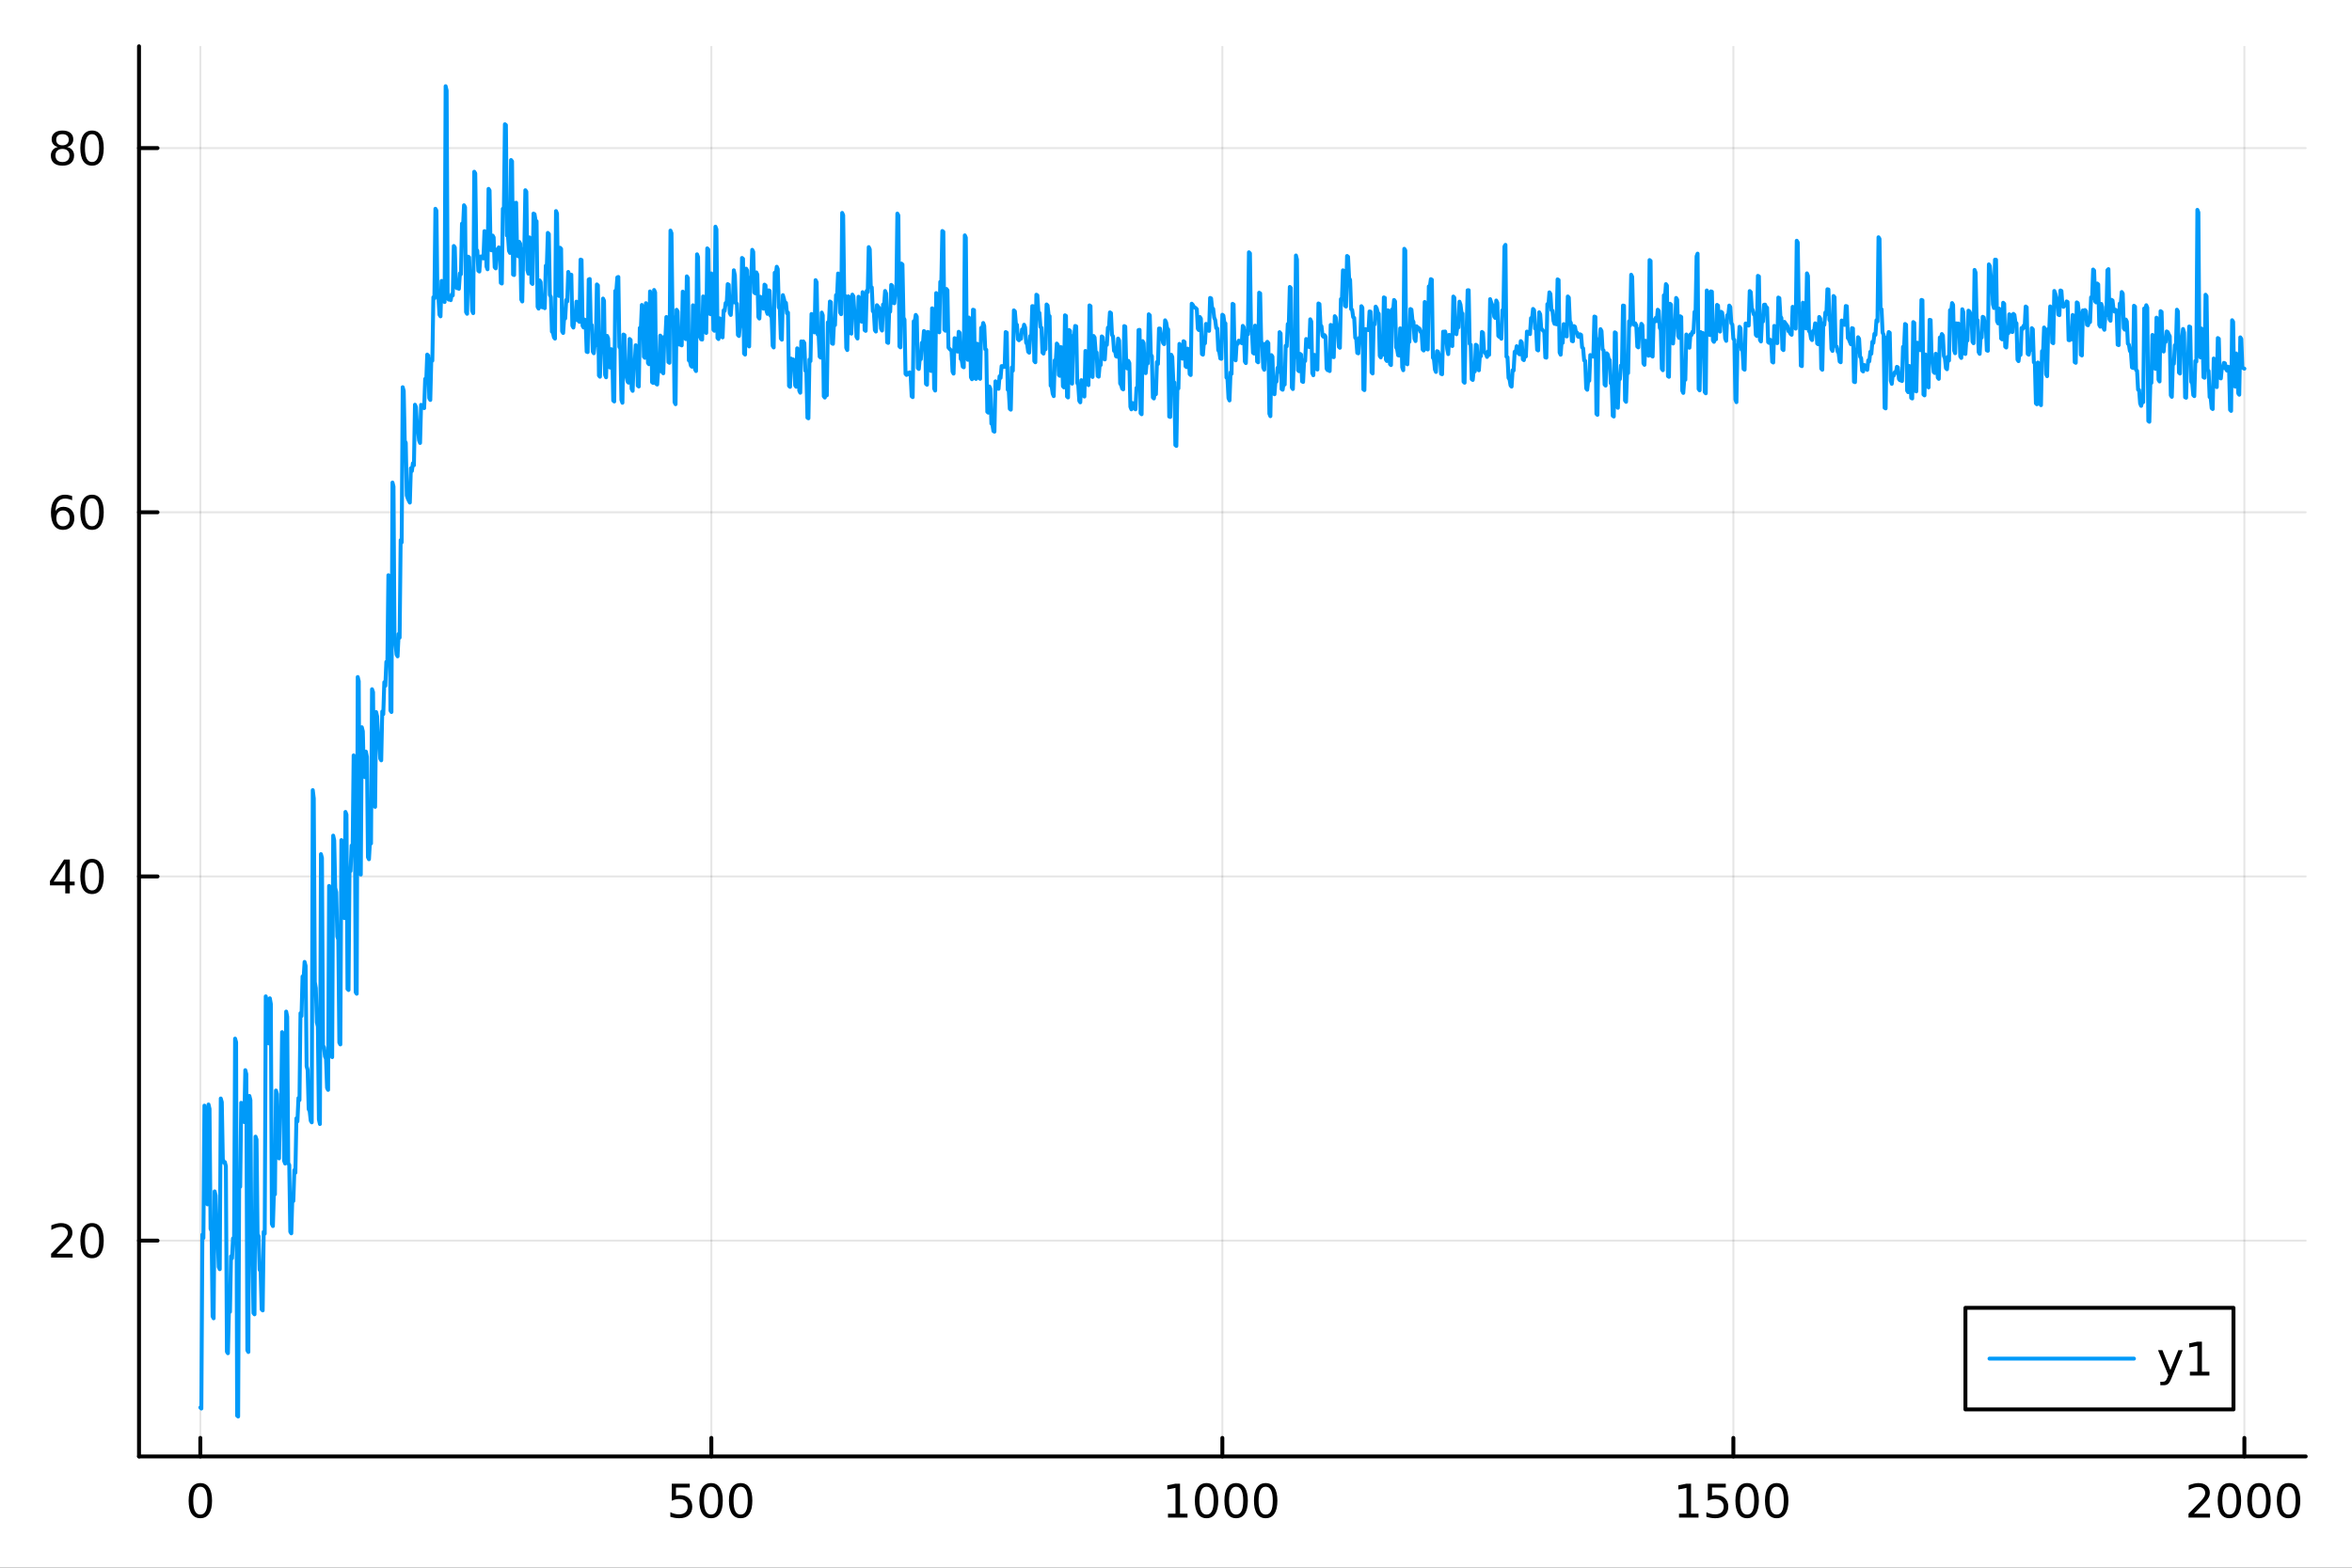 <?xml version="1.0" encoding="utf-8"?>
<svg xmlns="http://www.w3.org/2000/svg" xmlns:xlink="http://www.w3.org/1999/xlink" width="600" height="400" viewBox="0 0 2400 1600">
<rect x="0" y="0" width="2400" height="1600" fill="#333333" stroke="none"/>
<defs>
  <clipPath id="clip110">
    <rect x="0" y="0" width="2400" height="1600"/>
  </clipPath>
</defs>
<path clip-path="url(#clip110)" d="M0 1600 L2400 1600 L2400 0 L0 0  Z" fill="#ffffff" fill-rule="evenodd" fill-opacity="1"/>
<defs>
  <clipPath id="clip111">
    <rect x="480" y="0" width="1681" height="1600"/>
  </clipPath>
</defs>
<path clip-path="url(#clip110)" d="M141.853 1486.45 L2352.76 1486.45 L2352.76 47.244 L141.853 47.244  Z" fill="#ffffff" fill-rule="evenodd" fill-opacity="1"/>
<defs>
  <clipPath id="clip112">
    <rect x="141" y="47" width="2212" height="1440"/>
  </clipPath>
</defs>
<polyline clip-path="url(#clip112)" style="stroke:#000000; stroke-linecap:round; stroke-linejoin:round; stroke-width:2; stroke-opacity:0.1; fill:none" points="204.426,1486.45 204.426,47.244 "/>
<polyline clip-path="url(#clip112)" style="stroke:#000000; stroke-linecap:round; stroke-linejoin:round; stroke-width:2; stroke-opacity:0.1; fill:none" points="725.865,1486.45 725.865,47.244 "/>
<polyline clip-path="url(#clip112)" style="stroke:#000000; stroke-linecap:round; stroke-linejoin:round; stroke-width:2; stroke-opacity:0.1; fill:none" points="1247.3,1486.45 1247.3,47.244 "/>
<polyline clip-path="url(#clip112)" style="stroke:#000000; stroke-linecap:round; stroke-linejoin:round; stroke-width:2; stroke-opacity:0.1; fill:none" points="1768.74,1486.45 1768.74,47.244 "/>
<polyline clip-path="url(#clip112)" style="stroke:#000000; stroke-linecap:round; stroke-linejoin:round; stroke-width:2; stroke-opacity:0.1; fill:none" points="2290.18,1486.45 2290.18,47.244 "/>
<polyline clip-path="url(#clip110)" style="stroke:#000000; stroke-linecap:round; stroke-linejoin:round; stroke-width:4; stroke-opacity:1; fill:none" points="141.853,1486.45 2352.76,1486.45 "/>
<polyline clip-path="url(#clip110)" style="stroke:#000000; stroke-linecap:round; stroke-linejoin:round; stroke-width:4; stroke-opacity:1; fill:none" points="204.426,1486.45 204.426,1467.55 "/>
<polyline clip-path="url(#clip110)" style="stroke:#000000; stroke-linecap:round; stroke-linejoin:round; stroke-width:4; stroke-opacity:1; fill:none" points="725.865,1486.45 725.865,1467.55 "/>
<polyline clip-path="url(#clip110)" style="stroke:#000000; stroke-linecap:round; stroke-linejoin:round; stroke-width:4; stroke-opacity:1; fill:none" points="1247.3,1486.45 1247.3,1467.55 "/>
<polyline clip-path="url(#clip110)" style="stroke:#000000; stroke-linecap:round; stroke-linejoin:round; stroke-width:4; stroke-opacity:1; fill:none" points="1768.74,1486.45 1768.74,1467.55 "/>
<polyline clip-path="url(#clip110)" style="stroke:#000000; stroke-linecap:round; stroke-linejoin:round; stroke-width:4; stroke-opacity:1; fill:none" points="2290.18,1486.45 2290.18,1467.55 "/>
<path clip-path="url(#clip110)" d="M204.426 1517.37 Q200.815 1517.37 198.986 1520.93 Q197.18 1524.47 197.18 1531.6 Q197.18 1538.71 198.986 1542.27 Q200.815 1545.82 204.426 1545.82 Q208.06 1545.82 209.865 1542.27 Q211.694 1538.71 211.694 1531.6 Q211.694 1524.47 209.865 1520.93 Q208.06 1517.37 204.426 1517.37 M204.426 1513.66 Q210.236 1513.66 213.291 1518.27 Q216.37 1522.85 216.37 1531.6 Q216.37 1540.33 213.291 1544.94 Q210.236 1549.52 204.426 1549.52 Q198.616 1549.52 195.537 1544.94 Q192.481 1540.33 192.481 1531.6 Q192.481 1522.85 195.537 1518.27 Q198.616 1513.66 204.426 1513.66 Z" fill="#000000" fill-rule="nonzero" fill-opacity="1" /><path clip-path="url(#clip110)" d="M685.483 1514.29 L703.84 1514.29 L703.84 1518.22 L689.766 1518.22 L689.766 1526.7 Q690.784 1526.35 691.803 1526.19 Q692.821 1526 693.84 1526 Q699.627 1526 703.006 1529.17 Q706.386 1532.34 706.386 1537.76 Q706.386 1543.34 702.914 1546.44 Q699.442 1549.52 693.122 1549.52 Q690.946 1549.52 688.678 1549.15 Q686.432 1548.78 684.025 1548.04 L684.025 1543.34 Q686.108 1544.47 688.331 1545.03 Q690.553 1545.58 693.03 1545.58 Q697.034 1545.58 699.372 1543.48 Q701.71 1541.37 701.71 1537.76 Q701.71 1534.15 699.372 1532.04 Q697.034 1529.94 693.03 1529.94 Q691.155 1529.94 689.28 1530.35 Q687.428 1530.77 685.483 1531.65 L685.483 1514.29 Z" fill="#000000" fill-rule="nonzero" fill-opacity="1" /><path clip-path="url(#clip110)" d="M725.599 1517.37 Q721.988 1517.37 720.159 1520.93 Q718.354 1524.47 718.354 1531.6 Q718.354 1538.71 720.159 1542.27 Q721.988 1545.82 725.599 1545.82 Q729.233 1545.82 731.039 1542.27 Q732.867 1538.71 732.867 1531.6 Q732.867 1524.47 731.039 1520.93 Q729.233 1517.37 725.599 1517.37 M725.599 1513.66 Q731.409 1513.66 734.465 1518.27 Q737.543 1522.85 737.543 1531.6 Q737.543 1540.33 734.465 1544.94 Q731.409 1549.52 725.599 1549.52 Q719.789 1549.52 716.71 1544.94 Q713.654 1540.33 713.654 1531.6 Q713.654 1522.85 716.71 1518.27 Q719.789 1513.66 725.599 1513.66 Z" fill="#000000" fill-rule="nonzero" fill-opacity="1" /><path clip-path="url(#clip110)" d="M755.761 1517.37 Q752.15 1517.37 750.321 1520.93 Q748.515 1524.47 748.515 1531.6 Q748.515 1538.71 750.321 1542.27 Q752.15 1545.82 755.761 1545.82 Q759.395 1545.82 761.201 1542.27 Q763.029 1538.71 763.029 1531.6 Q763.029 1524.47 761.201 1520.93 Q759.395 1517.37 755.761 1517.37 M755.761 1513.66 Q761.571 1513.66 764.626 1518.27 Q767.705 1522.85 767.705 1531.6 Q767.705 1540.33 764.626 1544.94 Q761.571 1549.52 755.761 1549.52 Q749.951 1549.52 746.872 1544.94 Q743.816 1540.33 743.816 1531.6 Q743.816 1522.85 746.872 1518.27 Q749.951 1513.66 755.761 1513.66 Z" fill="#000000" fill-rule="nonzero" fill-opacity="1" /><path clip-path="url(#clip110)" d="M1191.83 1544.91 L1199.47 1544.91 L1199.47 1518.55 L1191.16 1520.21 L1191.16 1515.95 L1199.42 1514.29 L1204.1 1514.29 L1204.1 1544.91 L1211.74 1544.91 L1211.74 1548.85 L1191.83 1548.85 L1191.83 1544.91 Z" fill="#000000" fill-rule="nonzero" fill-opacity="1" /><path clip-path="url(#clip110)" d="M1231.18 1517.37 Q1227.57 1517.37 1225.74 1520.93 Q1223.94 1524.47 1223.94 1531.6 Q1223.94 1538.71 1225.74 1542.27 Q1227.57 1545.82 1231.18 1545.82 Q1234.82 1545.82 1236.62 1542.27 Q1238.45 1538.71 1238.45 1531.6 Q1238.45 1524.47 1236.62 1520.93 Q1234.82 1517.37 1231.18 1517.37 M1231.18 1513.66 Q1236.99 1513.66 1240.05 1518.27 Q1243.13 1522.85 1243.13 1531.6 Q1243.13 1540.33 1240.05 1544.94 Q1236.99 1549.52 1231.18 1549.52 Q1225.37 1549.52 1222.29 1544.94 Q1219.24 1540.33 1219.24 1531.6 Q1219.24 1522.85 1222.29 1518.27 Q1225.37 1513.66 1231.18 1513.66 Z" fill="#000000" fill-rule="nonzero" fill-opacity="1" /><path clip-path="url(#clip110)" d="M1261.34 1517.37 Q1257.73 1517.37 1255.9 1520.93 Q1254.1 1524.47 1254.1 1531.6 Q1254.1 1538.71 1255.9 1542.27 Q1257.73 1545.82 1261.34 1545.82 Q1264.98 1545.82 1266.78 1542.27 Q1268.61 1538.71 1268.61 1531.6 Q1268.61 1524.47 1266.78 1520.93 Q1264.98 1517.37 1261.34 1517.37 M1261.34 1513.66 Q1267.15 1513.66 1270.21 1518.27 Q1273.29 1522.85 1273.29 1531.6 Q1273.29 1540.33 1270.21 1544.94 Q1267.15 1549.52 1261.34 1549.52 Q1255.53 1549.52 1252.45 1544.94 Q1249.4 1540.33 1249.4 1531.6 Q1249.4 1522.85 1252.45 1518.27 Q1255.53 1513.66 1261.34 1513.66 Z" fill="#000000" fill-rule="nonzero" fill-opacity="1" /><path clip-path="url(#clip110)" d="M1291.51 1517.37 Q1287.89 1517.37 1286.07 1520.93 Q1284.26 1524.47 1284.26 1531.6 Q1284.26 1538.71 1286.07 1542.27 Q1287.89 1545.82 1291.51 1545.82 Q1295.14 1545.82 1296.95 1542.27 Q1298.77 1538.71 1298.77 1531.6 Q1298.77 1524.47 1296.95 1520.93 Q1295.14 1517.37 1291.51 1517.37 M1291.51 1513.66 Q1297.32 1513.66 1300.37 1518.27 Q1303.45 1522.85 1303.45 1531.6 Q1303.45 1540.33 1300.37 1544.94 Q1297.32 1549.52 1291.51 1549.52 Q1285.7 1549.52 1282.62 1544.94 Q1279.56 1540.33 1279.56 1531.6 Q1279.56 1522.85 1282.62 1518.27 Q1285.7 1513.66 1291.51 1513.66 Z" fill="#000000" fill-rule="nonzero" fill-opacity="1" /><path clip-path="url(#clip110)" d="M1713.27 1544.91 L1720.91 1544.91 L1720.91 1518.55 L1712.6 1520.21 L1712.6 1515.95 L1720.86 1514.29 L1725.54 1514.29 L1725.54 1544.91 L1733.18 1544.91 L1733.18 1548.85 L1713.27 1548.85 L1713.27 1544.91 Z" fill="#000000" fill-rule="nonzero" fill-opacity="1" /><path clip-path="url(#clip110)" d="M1742.67 1514.29 L1761.02 1514.29 L1761.02 1518.22 L1746.95 1518.22 L1746.95 1526.7 Q1747.97 1526.35 1748.99 1526.19 Q1750.01 1526 1751.02 1526 Q1756.81 1526 1760.19 1529.17 Q1763.57 1532.34 1763.57 1537.76 Q1763.57 1543.34 1760.1 1546.44 Q1756.63 1549.52 1750.31 1549.52 Q1748.13 1549.52 1745.86 1549.15 Q1743.62 1548.78 1741.21 1548.04 L1741.21 1543.34 Q1743.29 1544.47 1745.51 1545.03 Q1747.74 1545.58 1750.21 1545.58 Q1754.22 1545.58 1756.56 1543.48 Q1758.89 1541.37 1758.89 1537.76 Q1758.89 1534.15 1756.56 1532.04 Q1754.22 1529.94 1750.21 1529.94 Q1748.34 1529.94 1746.46 1530.35 Q1744.61 1530.77 1742.67 1531.65 L1742.67 1514.29 Z" fill="#000000" fill-rule="nonzero" fill-opacity="1" /><path clip-path="url(#clip110)" d="M1782.78 1517.37 Q1779.17 1517.37 1777.34 1520.93 Q1775.54 1524.47 1775.54 1531.6 Q1775.54 1538.71 1777.34 1542.27 Q1779.17 1545.82 1782.78 1545.82 Q1786.42 1545.82 1788.22 1542.27 Q1790.05 1538.71 1790.05 1531.6 Q1790.05 1524.47 1788.22 1520.93 Q1786.42 1517.37 1782.78 1517.37 M1782.78 1513.66 Q1788.59 1513.66 1791.65 1518.27 Q1794.73 1522.85 1794.73 1531.6 Q1794.73 1540.33 1791.65 1544.94 Q1788.59 1549.52 1782.78 1549.52 Q1776.97 1549.52 1773.89 1544.94 Q1770.84 1540.33 1770.84 1531.6 Q1770.84 1522.85 1773.89 1518.27 Q1776.97 1513.66 1782.78 1513.66 Z" fill="#000000" fill-rule="nonzero" fill-opacity="1" /><path clip-path="url(#clip110)" d="M1812.94 1517.37 Q1809.33 1517.37 1807.51 1520.93 Q1805.7 1524.47 1805.7 1531.6 Q1805.7 1538.71 1807.51 1542.27 Q1809.33 1545.82 1812.94 1545.82 Q1816.58 1545.82 1818.38 1542.27 Q1820.21 1538.71 1820.21 1531.6 Q1820.21 1524.47 1818.38 1520.93 Q1816.58 1517.37 1812.94 1517.37 M1812.94 1513.66 Q1818.76 1513.66 1821.81 1518.27 Q1824.89 1522.85 1824.89 1531.6 Q1824.89 1540.33 1821.81 1544.94 Q1818.76 1549.52 1812.94 1549.52 Q1807.13 1549.52 1804.06 1544.94 Q1801 1540.33 1801 1531.6 Q1801 1522.85 1804.06 1518.27 Q1807.13 1513.66 1812.94 1513.66 Z" fill="#000000" fill-rule="nonzero" fill-opacity="1" /><path clip-path="url(#clip110)" d="M2238.79 1544.91 L2255.11 1544.91 L2255.11 1548.85 L2233.17 1548.85 L2233.17 1544.91 Q2235.83 1542.16 2240.41 1537.53 Q2245.02 1532.88 2246.2 1531.53 Q2248.45 1529.01 2249.33 1527.27 Q2250.23 1525.51 2250.23 1523.82 Q2250.23 1521.07 2248.29 1519.33 Q2246.36 1517.6 2243.26 1517.6 Q2241.06 1517.6 2238.61 1518.36 Q2236.18 1519.13 2233.4 1520.68 L2233.4 1515.95 Q2236.23 1514.82 2238.68 1514.24 Q2241.13 1513.66 2243.17 1513.66 Q2248.54 1513.66 2251.73 1516.35 Q2254.93 1519.03 2254.93 1523.52 Q2254.93 1525.65 2254.12 1527.57 Q2253.33 1529.47 2251.23 1532.07 Q2250.65 1532.74 2247.54 1535.95 Q2244.44 1539.15 2238.79 1544.91 Z" fill="#000000" fill-rule="nonzero" fill-opacity="1" /><path clip-path="url(#clip110)" d="M2274.93 1517.37 Q2271.32 1517.37 2269.49 1520.93 Q2267.68 1524.47 2267.68 1531.6 Q2267.68 1538.71 2269.49 1542.27 Q2271.32 1545.82 2274.93 1545.82 Q2278.56 1545.82 2280.37 1542.27 Q2282.2 1538.71 2282.2 1531.6 Q2282.2 1524.47 2280.37 1520.93 Q2278.56 1517.37 2274.93 1517.37 M2274.93 1513.66 Q2280.74 1513.66 2283.79 1518.27 Q2286.87 1522.85 2286.87 1531.6 Q2286.87 1540.33 2283.79 1544.94 Q2280.74 1549.52 2274.93 1549.52 Q2269.12 1549.52 2266.04 1544.94 Q2262.98 1540.33 2262.98 1531.6 Q2262.98 1522.85 2266.04 1518.27 Q2269.12 1513.66 2274.93 1513.66 Z" fill="#000000" fill-rule="nonzero" fill-opacity="1" /><path clip-path="url(#clip110)" d="M2305.09 1517.37 Q2301.48 1517.37 2299.65 1520.93 Q2297.85 1524.47 2297.85 1531.6 Q2297.85 1538.71 2299.65 1542.27 Q2301.48 1545.82 2305.09 1545.82 Q2308.72 1545.82 2310.53 1542.27 Q2312.36 1538.71 2312.36 1531.6 Q2312.36 1524.47 2310.53 1520.93 Q2308.72 1517.37 2305.09 1517.37 M2305.09 1513.66 Q2310.9 1513.66 2313.96 1518.27 Q2317.03 1522.85 2317.03 1531.6 Q2317.03 1540.33 2313.96 1544.94 Q2310.9 1549.52 2305.09 1549.52 Q2299.28 1549.52 2296.2 1544.94 Q2293.15 1540.33 2293.15 1531.6 Q2293.15 1522.85 2296.2 1518.27 Q2299.28 1513.66 2305.09 1513.66 Z" fill="#000000" fill-rule="nonzero" fill-opacity="1" /><path clip-path="url(#clip110)" d="M2335.25 1517.37 Q2331.64 1517.37 2329.81 1520.93 Q2328.01 1524.47 2328.01 1531.6 Q2328.01 1538.71 2329.81 1542.27 Q2331.64 1545.82 2335.25 1545.82 Q2338.89 1545.82 2340.69 1542.27 Q2342.52 1538.71 2342.52 1531.6 Q2342.52 1524.47 2340.69 1520.93 Q2338.89 1517.37 2335.25 1517.37 M2335.25 1513.66 Q2341.06 1513.66 2344.12 1518.27 Q2347.2 1522.85 2347.2 1531.6 Q2347.2 1540.33 2344.12 1544.94 Q2341.06 1549.52 2335.25 1549.52 Q2329.44 1549.52 2326.36 1544.94 Q2323.31 1540.33 2323.31 1531.6 Q2323.31 1522.85 2326.36 1518.27 Q2329.44 1513.66 2335.25 1513.66 Z" fill="#000000" fill-rule="nonzero" fill-opacity="1" /><polyline clip-path="url(#clip112)" style="stroke:#000000; stroke-linecap:round; stroke-linejoin:round; stroke-width:2; stroke-opacity:0.1; fill:none" points="141.853,1266.19 2352.76,1266.19 "/>
<polyline clip-path="url(#clip112)" style="stroke:#000000; stroke-linecap:round; stroke-linejoin:round; stroke-width:2; stroke-opacity:0.1; fill:none" points="141.853,894.503 2352.76,894.503 "/>
<polyline clip-path="url(#clip112)" style="stroke:#000000; stroke-linecap:round; stroke-linejoin:round; stroke-width:2; stroke-opacity:0.1; fill:none" points="141.853,522.813 2352.76,522.813 "/>
<polyline clip-path="url(#clip112)" style="stroke:#000000; stroke-linecap:round; stroke-linejoin:round; stroke-width:2; stroke-opacity:0.1; fill:none" points="141.853,151.123 2352.76,151.123 "/>
<polyline clip-path="url(#clip110)" style="stroke:#000000; stroke-linecap:round; stroke-linejoin:round; stroke-width:4; stroke-opacity:1; fill:none" points="141.853,1486.45 141.853,47.244 "/>
<polyline clip-path="url(#clip110)" style="stroke:#000000; stroke-linecap:round; stroke-linejoin:round; stroke-width:4; stroke-opacity:1; fill:none" points="141.853,1266.19 160.751,1266.19 "/>
<polyline clip-path="url(#clip110)" style="stroke:#000000; stroke-linecap:round; stroke-linejoin:round; stroke-width:4; stroke-opacity:1; fill:none" points="141.853,894.503 160.751,894.503 "/>
<polyline clip-path="url(#clip110)" style="stroke:#000000; stroke-linecap:round; stroke-linejoin:round; stroke-width:4; stroke-opacity:1; fill:none" points="141.853,522.813 160.751,522.813 "/>
<polyline clip-path="url(#clip110)" style="stroke:#000000; stroke-linecap:round; stroke-linejoin:round; stroke-width:4; stroke-opacity:1; fill:none" points="141.853,151.123 160.751,151.123 "/>
<path clip-path="url(#clip110)" d="M57.775 1279.54 L74.094 1279.54 L74.094 1283.47 L52.15 1283.47 L52.15 1279.54 Q54.812 1276.78 59.395 1272.15 Q64.001 1267.5 65.182 1266.16 Q67.427 1263.64 68.307 1261.9 Q69.21 1260.14 69.21 1258.45 Q69.21 1255.7 67.265 1253.96 Q65.344 1252.22 62.242 1252.22 Q60.043 1252.22 57.589 1252.99 Q55.159 1253.75 52.381 1255.3 L52.381 1250.58 Q55.205 1249.45 57.659 1248.87 Q60.112 1248.29 62.15 1248.29 Q67.52 1248.29 70.714 1250.97 Q73.909 1253.66 73.909 1258.15 Q73.909 1260.28 73.099 1262.2 Q72.311 1264.1 70.205 1266.69 Q69.626 1267.36 66.525 1270.58 Q63.423 1273.77 57.775 1279.54 Z" fill="#000000" fill-rule="nonzero" fill-opacity="1" /><path clip-path="url(#clip110)" d="M93.909 1251.99 Q90.297 1251.99 88.469 1255.56 Q86.663 1259.1 86.663 1266.23 Q86.663 1273.33 88.469 1276.9 Q90.297 1280.44 93.909 1280.44 Q97.543 1280.44 99.348 1276.9 Q101.177 1273.33 101.177 1266.23 Q101.177 1259.1 99.348 1255.56 Q97.543 1251.99 93.909 1251.99 M93.909 1248.29 Q99.719 1248.29 102.774 1252.89 Q105.853 1257.48 105.853 1266.23 Q105.853 1274.95 102.774 1279.56 Q99.719 1284.14 93.909 1284.14 Q88.098 1284.14 85.02 1279.56 Q81.964 1274.95 81.964 1266.23 Q81.964 1257.48 85.02 1252.89 Q88.098 1248.29 93.909 1248.29 Z" fill="#000000" fill-rule="nonzero" fill-opacity="1" /><path clip-path="url(#clip110)" d="M66.594 881.297 L54.788 899.746 L66.594 899.746 L66.594 881.297 M65.367 877.223 L71.247 877.223 L71.247 899.746 L76.177 899.746 L76.177 903.635 L71.247 903.635 L71.247 911.783 L66.594 911.783 L66.594 903.635 L50.992 903.635 L50.992 899.121 L65.367 877.223 Z" fill="#000000" fill-rule="nonzero" fill-opacity="1" /><path clip-path="url(#clip110)" d="M93.909 880.302 Q90.297 880.302 88.469 883.867 Q86.663 887.408 86.663 894.538 Q86.663 901.644 88.469 905.209 Q90.297 908.751 93.909 908.751 Q97.543 908.751 99.348 905.209 Q101.177 901.644 101.177 894.538 Q101.177 887.408 99.348 883.867 Q97.543 880.302 93.909 880.302 M93.909 876.598 Q99.719 876.598 102.774 881.205 Q105.853 885.788 105.853 894.538 Q105.853 903.265 102.774 907.871 Q99.719 912.454 93.909 912.454 Q88.098 912.454 85.02 907.871 Q81.964 903.265 81.964 894.538 Q81.964 885.788 85.02 881.205 Q88.098 876.598 93.909 876.598 Z" fill="#000000" fill-rule="nonzero" fill-opacity="1" /><path clip-path="url(#clip110)" d="M64.325 520.95 Q61.177 520.95 59.325 523.103 Q57.497 525.255 57.497 529.005 Q57.497 532.732 59.325 534.908 Q61.177 537.061 64.325 537.061 Q67.474 537.061 69.302 534.908 Q71.154 532.732 71.154 529.005 Q71.154 525.255 69.302 523.103 Q67.474 520.95 64.325 520.95 M73.608 506.297 L73.608 510.556 Q71.849 509.723 70.043 509.283 Q68.261 508.843 66.501 508.843 Q61.872 508.843 59.418 511.968 Q56.987 515.093 56.64 521.413 Q58.006 519.399 60.066 518.334 Q62.126 517.246 64.603 517.246 Q69.811 517.246 72.821 520.417 Q75.853 523.566 75.853 529.005 Q75.853 534.329 72.705 537.547 Q69.557 540.765 64.325 540.765 Q58.33 540.765 55.159 536.181 Q51.987 531.575 51.987 522.848 Q51.987 514.654 55.876 509.792 Q59.765 504.908 66.316 504.908 Q68.075 504.908 69.858 505.255 Q71.663 505.603 73.608 506.297 Z" fill="#000000" fill-rule="nonzero" fill-opacity="1" /><path clip-path="url(#clip110)" d="M93.909 508.612 Q90.297 508.612 88.469 512.177 Q86.663 515.718 86.663 522.848 Q86.663 529.954 88.469 533.519 Q90.297 537.061 93.909 537.061 Q97.543 537.061 99.348 533.519 Q101.177 529.954 101.177 522.848 Q101.177 515.718 99.348 512.177 Q97.543 508.612 93.909 508.612 M93.909 504.908 Q99.719 504.908 102.774 509.515 Q105.853 514.098 105.853 522.848 Q105.853 531.575 102.774 536.181 Q99.719 540.765 93.909 540.765 Q88.098 540.765 85.02 536.181 Q81.964 531.575 81.964 522.848 Q81.964 514.098 85.02 509.515 Q88.098 504.908 93.909 504.908 Z" fill="#000000" fill-rule="nonzero" fill-opacity="1" /><path clip-path="url(#clip110)" d="M63.747 151.991 Q60.413 151.991 58.492 153.774 Q56.594 155.556 56.594 158.681 Q56.594 161.806 58.492 163.589 Q60.413 165.371 63.747 165.371 Q67.08 165.371 69.001 163.589 Q70.923 161.783 70.923 158.681 Q70.923 155.556 69.001 153.774 Q67.103 151.991 63.747 151.991 M59.071 150.001 Q56.062 149.26 54.372 147.2 Q52.705 145.14 52.705 142.177 Q52.705 138.033 55.645 135.626 Q58.608 133.218 63.747 133.218 Q68.909 133.218 71.849 135.626 Q74.788 138.033 74.788 142.177 Q74.788 145.14 73.099 147.2 Q71.432 149.26 68.446 150.001 Q71.825 150.788 73.7 153.079 Q75.599 155.371 75.599 158.681 Q75.599 163.704 72.52 166.389 Q69.464 169.075 63.747 169.075 Q58.029 169.075 54.95 166.389 Q51.895 163.704 51.895 158.681 Q51.895 155.371 53.793 153.079 Q55.691 150.788 59.071 150.001 M57.358 142.616 Q57.358 145.302 59.025 146.806 Q60.714 148.311 63.747 148.311 Q66.756 148.311 68.446 146.806 Q70.159 145.302 70.159 142.616 Q70.159 139.931 68.446 138.427 Q66.756 136.922 63.747 136.922 Q60.714 136.922 59.025 138.427 Q57.358 139.931 57.358 142.616 Z" fill="#000000" fill-rule="nonzero" fill-opacity="1" /><path clip-path="url(#clip110)" d="M93.909 136.922 Q90.297 136.922 88.469 140.487 Q86.663 144.028 86.663 151.158 Q86.663 158.265 88.469 161.829 Q90.297 165.371 93.909 165.371 Q97.543 165.371 99.348 161.829 Q101.177 158.265 101.177 151.158 Q101.177 144.028 99.348 140.487 Q97.543 136.922 93.909 136.922 M93.909 133.218 Q99.719 133.218 102.774 137.825 Q105.853 142.408 105.853 151.158 Q105.853 159.885 102.774 164.491 Q99.719 169.075 93.909 169.075 Q88.098 169.075 85.02 164.491 Q81.964 159.885 81.964 151.158 Q81.964 142.408 85.02 137.825 Q88.098 133.218 93.909 133.218 Z" fill="#000000" fill-rule="nonzero" fill-opacity="1" /><polyline clip-path="url(#clip112)" style="stroke:#009af9; stroke-linecap:round; stroke-linejoin:round; stroke-width:4; stroke-opacity:1; fill:none" points="204.426,1436.49 205.469,1437.56 206.511,1260.06 207.554,1263.51 208.597,1128.43 209.64,1134.14 210.683,1223.56 211.726,1229.18 212.769,1127.26 213.812,1131.81 214.854,1254.1 215.897,1256.46 216.94,1343.52 217.983,1345.46 219.026,1215.93 220.069,1220.14 221.112,1260.2 222.155,1262.36 223.197,1293.12 224.24,1295.36 225.283,1121.13 226.326,1124.85 227.369,1182.85 228.412,1186.5 229.455,1186.03 230.498,1190.26 231.541,1379.64 232.583,1381.14 233.626,1336.85 234.669,1338.86 235.712,1282.16 236.755,1284.15 237.798,1263.88 238.841,1266.65 239.884,1060.04 240.926,1063.76 241.969,1444.85 243.012,1445.72 244.055,1208.85 245.098,1211.22 246.141,1125.49 247.184,1128.52 248.227,1141.59 249.269,1145.21 250.312,1092.24 251.355,1096.37 252.398,1378.09 253.441,1379.87 254.484,1118.49 255.527,1122.77 256.57,1278.52 257.612,1280.19 258.655,1340.12 259.698,1341.42 260.741,1160.06 261.784,1163.03 262.827,1259.45 263.87,1261.81 264.913,1295.88 265.956,1297.44 266.998,1336.35 268.041,1337.44 269.084,1257.18 270.127,1259.13 271.17,1016.89 272.213,1022.07 273.256,1061.61 274.299,1064.92 275.341,1018.85 276.384,1024.66 277.427,1249.25 278.47,1251.31 279.513,1216.9 280.556,1218.95 281.599,1112.99 282.642,1116.61 283.684,1177.74 284.727,1182.28 285.77,1130.53 286.813,1133.04 287.856,1053.39 288.899,1056.61 289.942,1184.8 290.985,1187.56 292.027,1032.44 293.07,1037.65 294.113,1187.1 295.156,1188.96 296.199,1257.16 297.242,1258.75 298.285,1223.25 299.328,1225.78 300.371,1194.17 301.413,1196.88 302.456,1141.38 303.499,1144.48 304.542,1120.66 305.585,1122.8 306.628,1034.05 307.671,1036.99 308.714,996.581 309.756,999.674 310.799,981.754 311.842,985.765 312.885,1088.16 313.928,1092.03 314.971,1132.02 316.014,1134.1 317.057,1143.73 318.099,1145.48 319.142,806.42 320.185,814.936 321.228,1002.29 322.271,1008.45 323.314,1043.4 324.357,1047.8 325.4,1142.57 326.442,1147.19 327.485,871.719 328.528,875.578 329.571,1067 330.614,1068.96 331.657,1078.27 332.7,1080.53 333.743,1110.26 334.786,1112.34 335.828,904.205 336.871,909.041 337.914,1076.47 338.957,1078.94 340,852.85 341.043,857.692 342.086,906.141 343.129,910.656 344.171,955.842 345.214,958.799 346.257,1064.08 347.3,1065.95 348.343,857.413 349.386,860.216 350.429,934.704 351.472,937.034 352.514,828.662 353.557,831.48 354.6,1009.37 355.643,1010.41 356.686,887.166 357.729,888.987 358.772,862.996 359.815,867.391 360.857,770.966 361.9,776.887 362.943,1012.71 363.986,1014.21 365.029,690.976 366.072,695.327 367.115,889.557 368.158,892.591 369.201,742.235 370.243,746.373 371.286,790.911 372.329,793.149 373.372,767.129 374.415,772.401 375.458,874.907 376.501,876.93 377.544,858.352 378.586,860.858 379.629,703.449 380.672,706.502 381.715,821.004 382.758,823.523 383.801,726.744 384.844,731.268 385.887,753.397 386.929,755.576 387.972,774.174 389.015,776 390.058,726.156 391.101,728.894 392.144,696.274 393.187,699.956 394.23,675.498 395.272,677.667 396.315,587.081 397.358,594.359 398.401,725.148 399.444,726.678 400.487,492.493 401.53,496.629 402.573,655.45 403.616,656.879 404.658,668.029 405.701,669.877 406.744,646.992 407.787,650.774 408.83,551.252 409.873,553.583 410.916,395.187 411.959,398.919 413.001,450.014 414.044,451.895 415.087,505.652 416.13,508.713 417.173,510.982 418.216,512.946 419.259,477.86 420.302,480.736 421.344,472.791 422.387,474.786 423.43,413.049 424.473,415.485 425.516,434.977 426.559,437.964 427.602,449.426 428.645,452.07 429.687,413.168 430.73,415.948 431.773,414.601 432.816,416.542 433.859,386.687 434.902,389.53 435.945,361.883 436.988,362.98 438.031,406.265 439.073,408.212 440.116,366.398 441.159,368.138 442.202,303.391 443.245,304.597 444.288,213.084 445.331,214.937 446.374,303.184 447.416,304.28 448.459,321.246 449.502,322.864 450.545,286.705 451.588,287.087 452.631,307.25 453.674,308.243 454.717,87.976 455.759,92.361 456.802,304.286 457.845,305.767 458.888,304.833 459.931,306.351 460.974,300.433 462.017,301.458 463.06,251.052 464.102,252.514 465.145,292.214 466.188,294.106 467.231,293.584 468.274,294.768 469.317,278.943 470.36,279.85 471.403,228.243 472.446,232.202 473.488,209.479 474.531,211.407 475.574,318.537 476.617,320.267 477.66,261.914 478.703,262.636 479.746,291.28 480.789,291.962 481.831,317.294 482.874,319.616 483.917,175.281 484.96,176.924 486.003,254.388 487.046,255.789 488.089,276.314 489.132,277.131 490.174,261.816 491.217,262.649 492.26,261.275 493.303,263.775 494.346,235.887 495.389,239.071 496.432,272.036 497.475,274.83 498.517,192.759 499.56,194.336 500.603,254.997 501.646,255.521 502.689,240.428 503.732,242.231 504.775,272.7 505.818,273.892 506.861,254.639 507.903,257.783 508.946,252.477 509.989,255.413 511.032,288.699 512.075,289.374 513.118,213.036 514.161,214.476 515.204,126.823 516.246,127.646 517.289,240.379 518.332,240.753 519.375,255.974 520.418,258.145 521.461,163.317 522.504,164.657 523.547,280.213 524.589,280.722 525.632,207.192 526.675,206.886 527.718,260.538 528.761,261.622 529.804,246.819 530.847,248.749 531.89,305.704 532.932,307.689 533.975,253.965 535.018,255.069 536.061,194.142 537.104,195.578 538.147,275.542 539.19,279.28 540.233,242.295 541.276,243.497 542.318,288.779 543.361,289.82 544.404,217.954 545.447,218.628 546.49,225.152 547.533,225.817 548.576,313.211 549.619,314.972 550.661,286.201 551.704,287.891 552.747,313.298 553.79,313.695 554.833,311.547 555.876,314.54 556.919,271.184 557.962,272.417 559.004,237.702 560.047,238.873 561.09,301.04 562.133,303.079 563.176,338.488 564.219,339.47 565.262,344.343 566.305,345.599 567.347,215.435 568.39,217.91 569.433,300.636 570.476,302.069 571.519,252.828 572.562,254.002 573.605,338.258 574.648,339.86 575.691,323.788 576.733,325.008 577.776,306.096 578.819,307.656 579.862,277.524 580.905,280.722 581.948,280.661 582.991,280.369 584.034,332.438 585.076,334.327 586.119,326.018 587.162,326.668 588.205,307.865 589.248,309.274 590.291,327.442 591.334,328.53 592.377,264.967 593.419,265.316 594.462,332.437 595.505,334.234 596.548,326.169 597.591,327.672 598.634,358.947 599.677,359.358 600.72,285.255 601.762,284.757 602.805,330.668 603.848,331.84 604.891,358.901 605.934,360.524 606.977,350.656 608.02,352.353 609.063,290.294 610.106,291.318 611.148,383.18 612.191,384.491 613.234,356.492 614.277,359.416 615.32,304.72 616.363,306.964 617.406,382.623 618.449,385.067 619.491,342.83 620.534,345.44 621.577,374.453 622.62,375.156 623.663,356.344 624.706,357.798 625.749,408.789 626.792,409.757 627.834,296.897 628.877,297.502 629.92,283.097 630.963,282.683 632.006,354.146 633.049,355.601 634.092,408.143 635.135,411.073 636.177,341.408 637.22,342.057 638.263,382.562 639.306,384.175 640.349,389.426 641.392,390.566 642.435,345.974 643.478,346.966 644.521,396.803 645.563,398.926 646.606,368.525 647.649,370.516 648.692,352.35 649.735,353.86 650.778,393.619 651.821,394.483 652.864,334.702 653.906,335.942 654.949,311.227 655.992,313.868 657.035,364.118 658.078,365.18 659.121,309.443 660.164,310.896 661.207,370.474 662.249,371.725 663.292,297.425 664.335,300.857 665.378,390.036 666.421,390.851 667.464,295.961 668.507,298.393 669.55,391.677 670.592,392.461 671.635,377.047 672.678,379.044 673.721,342.509 674.764,344.045 675.807,379.71 676.85,380.998 677.893,343.724 678.936,345.516 679.978,323.539 681.021,325.099 682.064,369.556 683.107,370.29 684.15,235.354 685.193,238.017 686.236,323.287 687.279,323.599 688.321,410.468 689.364,412.533 690.407,316.15 691.45,317.817 692.493,350.056 693.536,351.792 694.579,350.938 695.622,352.527 696.664,297.657 697.707,298.975 698.75,344.604 699.793,346.103 700.836,282.062 701.879,283.687 702.922,367.809 703.965,368.603 705.007,373.222 706.05,374.287 707.093,311.576 708.136,315.859 709.179,376.874 710.222,378.704 711.265,259.55 712.308,262.298 713.351,342.95 714.393,343.813 715.436,346.305 716.479,346.562 717.522,302.519 718.565,304.066 719.608,338.167 720.651,339.819 721.694,253.498 722.736,254.642 723.779,319.416 724.822,320.727 725.865,279.116 726.908,280.941 727.951,336.459 728.994,337.606 730.037,231.356 731.079,234.093 732.122,344.945 733.165,346.036 734.208,324.843 735.251,325.694 736.294,343.65 737.337,344.332 738.38,316.809 739.422,317.317 740.465,309.247 741.508,310.56 742.551,289.999 743.594,290.589 744.637,319.535 745.68,321.447 746.723,307.68 747.766,308.677 748.808,275.851 749.851,280.938 750.894,309.388 751.937,310.018 752.98,341.851 754.023,342.938 755.066,331.855 756.109,332.775 757.151,263.266 758.194,264.182 759.237,360.783 760.28,361.901 761.323,274.2 762.366,275.954 763.409,352.178 764.452,353.591 765.494,283.354 766.537,285.584 767.58,254.982 768.623,257.022 769.666,298.449 770.709,299.4 771.752,278.024 772.795,280.204 773.837,323.631 774.88,325.104 775.923,302.908 776.966,305.389 778.009,312.367 779.052,315.034 780.095,290.496 781.138,291.359 782.18,317.457 783.223,320.378 784.266,296.302 785.309,296.79 786.352,322.419 787.395,323.376 788.438,352.946 789.481,354.641 790.524,278.358 791.566,280.922 792.609,272.24 793.652,274.64 794.695,313.698 795.738,315.375 796.781,345.426 797.824,346.696 798.867,301.21 799.909,304.871 800.952,309.247 801.995,309.13 803.038,319.708 804.081,319.035 805.124,393.799 806.167,394.826 807.21,366.025 808.252,367.066 809.295,366.759 810.338,368.095 811.381,393.354 812.424,394.725 813.467,355.52 814.51,357.04 815.553,398.64 816.595,400.833 817.638,348.424 818.681,349.912 819.724,348.464 820.767,350.147 821.81,378.365 822.853,379.509 823.896,426.291 824.939,426.936 825.981,366.924 827.024,368.541 828.067,320.444 829.11,322.342 830.153,337.197 831.196,339.281 832.239,285.915 833.282,288.024 834.324,341.354 835.367,341.98 836.41,364.009 837.453,364.999 838.496,319.018 839.539,321.733 840.582,404.414 841.625,405.77 842.667,402.15 843.71,403.491 844.753,328.967 845.796,330.928 846.839,307.725 847.882,308.425 848.925,350.411 849.968,350.935 851.01,329.656 852.053,331.739 853.096,301.202 854.139,302.284 855.182,279.137 856.225,282.744 857.268,319.105 858.311,320.681 859.354,217.293 860.396,219.676 861.439,301.192 862.482,302.057 863.525,355.051 864.568,357.276 865.611,302.446 866.654,303.204 867.697,339.919 868.739,340.531 869.782,300.694 870.825,302.445 871.868,318.985 872.911,320.021 873.954,343.714 874.997,345.488 876.04,302.859 877.082,305.077 878.125,326.55 879.168,328.35 880.211,298.181 881.254,300.491 882.297,336.919 883.34,337.7 884.383,296.855 885.425,298.081 886.468,252.201 887.511,254.418 888.554,292.883 889.597,293.34 890.64,317.635 891.683,318.175 892.726,336.971 893.769,338.384 894.811,311.497 895.854,312.78 896.897,314.183 897.94,315.767 898.983,335.256 900.026,337.379 901.069,310.78 902.112,311.912 903.154,296.972 904.197,299.52 905.24,349.37 906.283,349.99 907.326,317.118 908.369,318.026 909.412,290.771 910.455,291.762 911.497,308.914 912.54,309.522 913.583,299.614 914.626,300.578 915.669,217.994 916.712,219.87 917.755,353.419 918.798,354.513 919.84,269.016 920.883,269.978 921.926,324.23 922.969,326.197 924.012,381.589 925.055,382.663 926.098,380.625 927.141,381.965 928.184,380.033 929.226,382.916 930.269,404.439 931.312,405.331 932.355,327.937 933.398,328.274 934.441,321.397 935.484,323.108 936.527,375.596 937.569,376.588 938.612,365.314 939.655,366.532 940.698,349.804 941.741,350.991 942.784,337.849 943.827,338.703 944.87,391.76 945.912,392.678 946.955,338.755 947.998,339.768 949.041,377.696 950.084,378.625 951.127,314.689 952.17,315.376 953.213,396.586 954.255,398.619 955.298,299.124 956.341,300.898 957.384,337.099 958.427,339.178 959.47,287.61 960.513,289.019 961.556,235.757 962.599,236.578 963.641,336.49 964.684,337.551 965.727,294.922 966.77,296.285 967.813,354.663 968.856,355.997 969.899,357.071 970.942,358.184 971.984,379.268 973.027,381.328 974.07,345.142 975.113,345.741 976.156,358.22 977.199,358.855 978.242,338.62 979.285,339.696 980.327,366.286 981.37,367.62 982.413,374.191 983.456,374.863 984.499,240.205 985.542,242.5 986.585,364.51 987.628,367.263 988.67,324.092 989.713,326.844 990.756,385.068 991.799,387.049 992.842,316.114 993.885,316.433 994.928,386.085 995.971,386.741 997.014,350.775 998.056,351.422 999.099,385.623 1000.14,386.621 1001.19,334.61 1002.23,335.871 1003.27,329.651 1004.31,332.557 1005.36,356.411 1006.4,356.961 1007.44,420.287 1008.49,421.186 1009.53,394.447 1010.57,396.693 1011.61,432.371 1012.66,433.279 1013.7,439.946 1014.74,440.565 1015.79,389.182 1016.83,390.433 1017.87,395.243 1018.91,396.872 1019.96,384.054 1021,385.657 1022.04,373.623 1023.09,374.729 1024.13,373.209 1025.17,374.464 1026.21,338.892 1027.26,339.504 1028.3,397.727 1029.34,398.493 1030.39,417.216 1031.43,418.122 1032.47,374.996 1033.51,378.349 1034.56,316.771 1035.6,317.819 1036.64,330.503 1037.69,331.502 1038.73,346.304 1039.77,347.288 1040.81,343.901 1041.86,345.732 1042.9,336.251 1043.94,337.277 1044.99,331.416 1046.03,334.147 1047.07,349.763 1048.11,351.318 1049.16,358.973 1050.2,359.965 1051.24,342.876 1052.29,343.817 1053.33,312.389 1054.37,312.629 1055.41,368.483 1056.46,369.761 1057.5,300.795 1058.54,301.469 1059.59,318.731 1060.63,319.348 1061.67,333.679 1062.71,334.499 1063.76,359.826 1064.8,360.901 1065.84,354.537 1066.89,356.457 1067.93,310.739 1068.97,311.847 1070.02,321.748 1071.06,322.697 1072.1,393.567 1073.14,394.59 1074.19,401.791 1075.23,404.311 1076.27,367.793 1077.32,368.903 1078.36,350.624 1079.4,352.106 1080.44,382.678 1081.49,383.589 1082.53,354.241 1083.57,354.755 1084.62,394.164 1085.66,395.37 1086.7,321.789 1087.74,322.456 1088.79,404.725 1089.83,405.651 1090.87,336.812 1091.92,337.801 1092.96,389.852 1094,391.556 1095.04,342.785 1096.09,343.752 1097.13,332.675 1098.17,333.088 1099.22,390.779 1100.26,392.931 1101.3,409.075 1102.34,410.615 1103.39,387.993 1104.43,389.717 1105.47,403.351 1106.52,404.725 1107.56,358.173 1108.6,361.906 1109.64,391.327 1110.69,393.066 1111.73,311.696 1112.77,312.432 1113.82,383.201 1114.86,384.749 1115.9,342.901 1116.94,344.434 1117.99,358.797 1119.03,359.837 1120.07,383.775 1121.12,384.459 1122.16,371.952 1123.2,372.524 1124.24,343.344 1125.29,344.323 1126.33,366.134 1127.37,366.829 1128.42,350.319 1129.46,351.961 1130.5,334.429 1131.54,334.945 1132.59,318.819 1133.63,319.514 1134.67,341.797 1135.72,343.256 1136.76,358.057 1137.8,358.349 1138.85,363.629 1139.89,364.102 1140.93,345.545 1141.97,347.523 1143.02,391.47 1144.06,392.962 1145.1,396.635 1146.15,397.429 1147.19,332.795 1148.23,333.328 1149.27,374.836 1150.32,376.041 1151.36,368.278 1152.4,370.554 1153.45,415.179 1154.49,417.791 1155.53,411.314 1156.57,411.79 1157.62,416.538 1158.66,417.787 1159.7,395.885 1160.75,396.428 1161.79,336.827 1162.83,336.644 1163.87,421.692 1164.92,422.814 1165.96,348.178 1167,350.136 1168.05,378.364 1169.09,380.832 1170.13,369.981 1171.17,370.879 1172.22,320.758 1173.26,321.834 1174.3,361.915 1175.35,363.422 1176.39,405.621 1177.43,406.674 1178.47,400.457 1179.52,402.318 1180.56,369.471 1181.6,371.49 1182.65,335.3 1183.69,335.359 1184.73,343.146 1185.77,344.286 1186.82,350.043 1187.86,351.23 1188.9,326.902 1189.95,329.085 1190.99,335.097 1192.03,336.183 1193.07,425.141 1194.12,425.54 1195.16,362.068 1196.2,364.356 1197.25,389.441 1198.29,390.341 1199.33,454.251 1200.37,455.13 1201.42,396.053 1202.46,396.441 1203.5,350.961 1204.55,354.023 1205.59,364.13 1206.63,366.042 1207.68,348.238 1208.72,349.032 1209.76,373.85 1210.8,374.705 1211.85,355.842 1212.89,357.965 1213.93,381.729 1214.98,382.757 1216.02,309.954 1217.06,311.04 1218.1,313.028 1219.15,313.787 1220.19,314.492 1221.23,315.622 1222.28,335.463 1223.32,336.845 1224.36,323.571 1225.4,325.199 1226.45,361.329 1227.49,361.988 1228.53,348.786 1229.58,350.339 1230.62,330.558 1231.66,331.132 1232.7,337.09 1233.75,337.7 1234.79,304.081 1235.83,304.539 1236.88,314.58 1237.92,315.167 1238.96,324.159 1240,326.542 1241.05,334.823 1242.09,335.233 1243.13,357.398 1244.18,359.159 1245.22,365.831 1246.26,366.236 1247.3,321.224 1248.35,322.04 1249.39,329.258 1250.43,330.078 1251.48,385.325 1252.52,386.536 1253.56,406.354 1254.6,408.693 1255.65,380.12 1256.69,381.566 1257.73,310.054 1258.78,310.827 1259.82,365.932 1260.86,367.749 1261.9,350.014 1262.95,351.042 1263.99,347.628 1265.03,348.677 1266.08,348.734 1267.12,350.257 1268.16,332.582 1269.2,334.101 1270.25,368.996 1271.29,370.58 1272.33,337.488 1273.38,341.207 1274.42,257.487 1275.46,258.589 1276.51,336.796 1277.55,338.507 1278.59,360.018 1279.63,360.855 1280.68,332.326 1281.72,334.113 1282.76,368.934 1283.81,369.798 1284.85,298.755 1285.89,299.428 1286.93,348.425 1287.98,351.34 1289.02,375.093 1290.06,377.392 1291.11,350.792 1292.15,352.442 1293.19,348.858 1294.23,350.185 1295.28,422.213 1296.32,424.76 1297.36,362.434 1298.41,363.961 1299.45,400.823 1300.49,402.388 1301.53,388.057 1302.58,389.406 1303.62,375.375 1304.66,379.564 1305.71,338.985 1306.75,340.334 1307.79,397.096 1308.83,397.783 1309.88,390.488 1310.92,392.456 1311.96,352.822 1313.01,353.44 1314.05,330.679 1315.09,331.696 1316.13,292.859 1317.18,293.884 1318.22,395.566 1319.26,397.07 1320.31,364.159 1321.35,364.611 1322.39,260.74 1323.43,264.939 1324.48,377.847 1325.52,378.856 1326.56,361.148 1327.61,361.891 1328.65,389.214 1329.69,389.858 1330.73,367.64 1331.78,368.444 1332.82,345.974 1333.86,346.855 1334.91,353.307 1335.95,354.233 1336.99,325.874 1338.03,328.146 1339.08,380.735 1340.12,383.004 1341.16,362.167 1342.21,362.913 1343.25,375.94 1344.29,377.183 1345.34,309.714 1346.38,310.31 1347.42,331.664 1348.46,332.938 1349.51,342.543 1350.55,343.759 1351.59,342.022 1352.64,343.619 1353.68,376.253 1354.72,377.779 1355.76,377.752 1356.81,378.723 1357.85,331.607 1358.89,332.158 1359.94,364.182 1360.98,364.539 1362.02,322.71 1363.06,324.145 1364.11,334.031 1365.15,335.623 1366.19,353.937 1367.24,354.95 1368.28,305.192 1369.32,305.689 1370.36,275.9 1371.41,276.442 1372.45,312 1373.49,312.874 1374.54,261.254 1375.58,262.06 1376.62,283.721 1377.66,285.695 1378.71,315.465 1379.75,316.246 1380.79,323.639 1381.84,324.486 1382.88,344.644 1383.92,345.824 1384.96,360.147 1386.01,360.643 1387.05,344.773 1388.09,345.741 1389.14,312.484 1390.18,313.974 1391.22,397.41 1392.26,398.17 1393.31,335.859 1394.35,336.536 1395.39,336.669 1396.44,336.911 1397.48,317.867 1398.52,318.122 1399.56,379.976 1400.61,381.183 1401.65,330.135 1402.69,331.049 1403.74,312.928 1404.78,314.633 1405.82,318.97 1406.86,320.248 1407.91,363.207 1408.95,364.773 1409.99,358.502 1411.04,362.077 1412.08,303.525 1413.12,304.068 1414.17,366.997 1415.21,368.468 1416.25,316.708 1417.29,317.569 1418.34,371.516 1419.38,372.593 1420.42,315.815 1421.47,317.977 1422.51,306.144 1423.55,307.55 1424.59,354.522 1425.64,356.404 1426.68,362.595 1427.72,362.948 1428.77,335.092 1429.81,337.002 1430.85,374.9 1431.89,377.853 1432.94,253.925 1433.98,255.533 1435.02,370.742 1436.07,371.844 1437.11,347.575 1438.15,348.93 1439.19,315.377 1440.24,315.994 1441.28,326.738 1442.32,328.542 1443.37,345.716 1444.41,348.127 1445.45,333.002 1446.49,334.11 1447.54,334.674 1448.58,335.592 1449.62,338.746 1450.67,339.913 1451.71,356.731 1452.75,357.728 1453.79,308.194 1454.84,310.281 1455.88,356.139 1456.92,356.665 1457.97,292.269 1459.01,292.391 1460.05,284.904 1461.09,285.529 1462.14,365.081 1463.18,366.473 1464.22,377.125 1465.27,379.623 1466.31,358.422 1467.35,358.885 1468.39,362.461 1469.44,362.743 1470.48,381.49 1471.52,381.969 1472.57,338.533 1473.61,338.61 1474.65,338.347 1475.69,343.422 1476.74,356.108 1477.78,361.413 1478.82,341.739 1479.87,342.568 1480.91,352.483 1481.95,353.182 1483,302.658 1484.04,303.865 1485.08,339.411 1486.12,341.142 1487.17,332.703 1488.21,334.111 1489.25,307.872 1490.3,310.904 1491.34,318.991 1492.38,320.033 1493.42,389.571 1494.47,390.626 1495.51,335.95 1496.55,336.56 1497.6,296.247 1498.64,296.21 1499.68,350.841 1500.72,351.893 1501.77,386.992 1502.81,387.787 1503.85,376.882 1504.9,379.076 1505.94,351.859 1506.98,352.601 1508.02,376.448 1509.07,377.92 1510.11,362.054 1511.15,363.468 1512.2,338.775 1513.24,339.708 1514.28,358.139 1515.32,360.041 1516.37,361.42 1517.41,364.293 1518.45,358.606 1519.5,362.219 1520.54,305.292 1521.58,308.529 1522.62,311.078 1523.67,312.454 1524.71,323.161 1525.75,324.506 1526.8,306.704 1527.84,308.945 1528.88,342.756 1529.92,343.798 1530.97,343.658 1532.01,345.724 1533.05,316.576 1534.1,317.155 1535.14,251.582 1536.18,249.884 1537.22,364.012 1538.27,364.657 1539.31,385.797 1540.35,387.194 1541.4,393.449 1542.44,394.593 1543.48,377.845 1544.52,378.187 1545.57,358.983 1546.61,359.981 1547.65,353.306 1548.7,354.966 1549.74,361.012 1550.78,361.7 1551.83,348.132 1552.87,349.448 1553.91,366.686 1554.95,367.558 1556,361.788 1557.04,363.8 1558.08,338.428 1559.13,339.379 1560.17,339.782 1561.21,341.006 1562.25,324.677 1563.3,325.683 1564.34,315.291 1565.38,316.518 1566.43,335.263 1567.47,336.072 1568.51,356.953 1569.55,357.664 1570.6,318.714 1571.64,320.817 1572.68,335.193 1573.73,336.346 1574.77,337.748 1575.81,338.391 1576.85,364.718 1577.9,365.043 1578.94,310.331 1579.98,311.954 1581.03,298.389 1582.07,299.931 1583.11,316.451 1584.15,317.101 1585.2,327.43 1586.24,330.505 1587.28,330.366 1588.33,331.013 1589.37,285.142 1590.41,285.78 1591.45,359.809 1592.5,362.028 1593.54,348.076 1594.58,349.898 1595.63,330.799 1596.67,332.611 1597.71,342.713 1598.75,343.387 1599.8,302.581 1600.84,303.793 1601.88,327.742 1602.93,329.582 1603.97,347.944 1605.01,348.328 1606.05,332.773 1607.1,333.523 1608.14,339.242 1609.18,339.365 1610.23,343.522 1611.27,343.889 1612.31,341.179 1613.35,341.839 1614.4,354.485 1615.44,355.507 1616.48,367.832 1617.53,368.297 1618.57,396.414 1619.61,397.807 1620.66,387.98 1621.7,388.601 1622.74,362.37 1623.78,363.809 1624.83,363.494 1625.87,363.954 1626.91,323.073 1627.96,323.502 1629,422.37 1630.04,423.406 1631.08,346.198 1632.13,349.765 1633.17,335.935 1634.21,337.843 1635.26,356.482 1636.3,357.674 1637.34,392.422 1638.38,393.549 1639.43,360.552 1640.47,361.619 1641.51,366.554 1642.56,367.323 1643.6,391.141 1644.64,391.982 1645.68,424.317 1646.73,425.099 1647.77,339.18 1648.81,339.883 1649.86,414.758 1650.9,416.229 1651.94,386.429 1652.98,386.916 1654.03,372.951 1655.07,373.532 1656.11,311.827 1657.16,312.048 1658.2,408.742 1659.24,410.113 1660.28,379.629 1661.33,380.78 1662.37,327.819 1663.41,332.154 1664.46,280.387 1665.5,282.543 1666.54,328.295 1667.58,331.625 1668.63,329.98 1669.67,332.057 1670.71,353.697 1671.76,354.563 1672.8,335.759 1673.84,337.235 1674.88,330.5 1675.93,331.913 1676.97,370.811 1678.01,372.353 1679.06,347.784 1680.1,349.137 1681.14,361.619 1682.18,363.044 1683.23,265.424 1684.27,266.28 1685.31,363.01 1686.36,363.902 1687.4,326.647 1688.44,328.34 1689.49,324.44 1690.53,327.706 1691.57,316.101 1692.61,317.199 1693.66,334.527 1694.7,336.688 1695.74,376.413 1696.79,377.87 1697.83,301.367 1698.87,305.208 1699.91,289.986 1700.96,291.425 1702,383.864 1703.04,384.601 1704.09,309.992 1705.13,310.985 1706.17,349.131 1707.21,350.588 1708.26,333.046 1709.3,333.802 1710.34,304.088 1711.39,305.753 1712.43,342.88 1713.47,344.924 1714.51,322.808 1715.56,323.524 1716.6,398.832 1717.64,401.021 1718.69,386.314 1719.73,387.583 1720.77,341.386 1721.81,344.266 1722.86,353.832 1723.9,354.894 1724.94,341.289 1725.99,342.015 1727.03,338.535 1728.07,339.286 1729.11,318.301 1730.16,319.76 1731.2,261.578 1732.24,258.849 1733.29,397.004 1734.33,398.411 1735.37,338.928 1736.41,340.042 1737.46,339.816 1738.5,340.814 1739.54,400.068 1740.59,401.425 1741.63,296.432 1742.67,299.768 1743.71,341.003 1744.76,342.006 1745.8,297.394 1746.84,297.729 1747.89,347.445 1748.93,348.893 1749.97,344.948 1751.01,346.281 1752.06,311.168 1753.1,311.94 1754.14,336.936 1755.19,338.446 1756.23,318.224 1757.27,318.995 1758.32,326.998 1759.36,328.202 1760.4,345.424 1761.44,347.894 1762.49,321.625 1763.53,322.297 1764.57,311.854 1765.62,313.302 1766.66,329.918 1767.7,331.222 1768.74,345.793 1769.79,346.966 1770.83,407.829 1771.87,410.465 1772.92,352.334 1773.96,353.651 1775,333.543 1776.04,334.956 1777.09,356.871 1778.13,358.015 1779.17,376.587 1780.22,377.325 1781.26,330.167 1782.3,331.935 1783.34,331.829 1784.39,332.264 1785.43,297.051 1786.47,298.136 1787.52,314.438 1788.56,316.684 1789.6,320.904 1790.64,321.571 1791.69,341.811 1792.73,342.959 1793.77,281.536 1794.82,282.151 1795.86,346.955 1796.9,348.522 1797.94,326.365 1798.99,328.118 1800.03,311.032 1801.07,310.891 1802.12,313.446 1803.16,314.066 1804.2,349.126 1805.24,349.989 1806.29,346.772 1807.33,347.827 1808.37,369.203 1809.42,369.999 1810.46,332.63 1811.5,334.064 1812.54,349.797 1813.59,350.211 1814.63,303.678 1815.67,304.313 1816.72,322.688 1817.76,324.51 1818.8,356.33 1819.84,357.336 1820.89,328.502 1821.93,330.198 1822.97,331.401 1824.02,333.144 1825.06,338.049 1826.1,338.889 1827.15,340.845 1828.19,341.689 1829.23,313.151 1830.27,314.061 1831.32,333.547 1832.36,335.434 1833.4,245.7 1834.45,247.432 1835.49,317.312 1836.53,318.626 1837.57,373.163 1838.62,373.68 1839.66,308.891 1840.7,310.288 1841.75,333.689 1842.79,335.185 1843.83,279.003 1844.87,281.579 1845.92,337.912 1846.96,339.022 1848,345.596 1849.05,347.084 1850.09,337.707 1851.13,338.037 1852.17,329.996 1853.22,330.959 1854.26,350.56 1855.3,351.39 1856.35,323.496 1857.39,325.228 1858.43,376.165 1859.47,377.393 1860.52,329.816 1861.56,331.515 1862.6,318.948 1863.65,320.68 1864.69,295.221 1865.73,295.458 1866.77,326.356 1867.82,328.448 1868.86,356.205 1869.9,358.176 1870.95,302.11 1871.99,303.412 1873.03,353.182 1874.07,353.63 1875.12,358.744 1876.16,360.457 1877.2,368.973 1878.25,369.721 1879.29,327.114 1880.33,328.969 1881.37,331.275 1882.42,331.568 1883.46,312.312 1884.5,312.589 1885.55,344.921 1886.59,346.145 1887.63,348.946 1888.67,351.364 1889.72,334.915 1890.76,335.248 1891.8,389.583 1892.85,390.043 1893.89,357.009 1894.93,359.105 1895.98,344.179 1897.02,345.734 1898.06,364.085 1899.1,365.378 1900.15,378.187 1901.19,379.102 1902.23,372.476 1903.28,373.442 1904.32,375.926 1905.36,377.509 1906.4,367.719 1907.45,368.787 1908.49,359.037 1909.53,361.032 1910.58,348.837 1911.62,349.961 1912.66,340.706 1913.7,341.738 1914.75,326.772 1915.79,328.079 1916.83,242.157 1917.88,243.789 1918.92,314.805 1919.96,315.634 1921,339.363 1922.05,341.692 1923.09,416.202 1924.13,416.808 1925.18,344.589 1926.22,345.057 1927.26,338.881 1928.3,339.592 1929.35,388.516 1930.39,391.768 1931.43,381.763 1932.48,383.218 1933.52,379.818 1934.56,380.515 1935.6,374.412 1936.65,374.993 1937.69,386.809 1938.73,388.095 1939.78,388.092 1940.82,388.911 1941.86,353.967 1942.9,355.927 1943.95,330.668 1944.99,331.43 1946.03,398.671 1947.08,400.24 1948.12,373.419 1949.16,375.181 1950.2,406.063 1951.25,406.692 1952.29,328.705 1953.33,329.572 1954.38,398.877 1955.42,399.461 1956.46,349.739 1957.5,351.248 1958.55,354.616 1959.59,357.466 1960.63,306.089 1961.68,306.481 1962.72,402.597 1963.76,403.546 1964.81,361.815 1965.85,363.167 1966.89,393.332 1967.93,395.419 1968.98,326.416 1970.02,326.669 1971.06,366.692 1972.11,368.6 1973.15,379.623 1974.19,380.671 1975.23,361.034 1976.28,363.331 1977.32,385.391 1978.36,386.67 1979.41,344.479 1980.45,345.487 1981.49,340.922 1982.53,342.395 1983.58,363.342 1984.62,365.752 1985.66,375.705 1986.71,376.869 1987.75,364.09 1988.79,367.971 1989.83,316.497 1990.88,318.771 1991.92,309.313 1992.96,311.113 1994.01,357.933 1995.05,360.538 1996.09,330.048 1997.13,330.447 1998.18,330.152 1999.22,331.903 2000.26,363.71 2001.31,365.316 2002.35,315.615 2003.39,318.585 2004.43,360.706 2005.48,361.258 2006.52,346.236 2007.56,347.562 2008.61,317.075 2009.65,317.818 2010.69,320.443 2011.73,321.862 2012.78,348.905 2013.82,350.325 2014.86,275.48 2015.91,278.212 2016.95,325.996 2017.99,326.862 2019.03,359.34 2020.08,361.164 2021.12,342.992 2022.16,344.445 2023.21,323.326 2024.25,323.994 2025.29,330.751 2026.33,331.515 2027.38,357.612 2028.42,358.025 2029.46,269.809 2030.51,271.569 2031.55,283.332 2032.59,286.242 2033.64,310.701 2034.68,314.359 2035.72,265.028 2036.76,265.121 2037.81,327.685 2038.85,330.023 2039.89,314.993 2040.94,315.897 2041.98,345.461 2043.02,346.379 2044.06,308.982 2045.11,310.122 2046.15,353.802 2047.19,354.702 2048.24,338.736 2049.28,340.167 2050.32,320.771 2051.36,321.592 2052.41,338.501 2053.45,338.903 2054.49,320.344 2055.54,321.402 2056.58,328.982 2057.62,329.928 2058.66,367.165 2059.71,368.597 2060.75,360.725 2061.79,362.168 2062.84,334.781 2063.88,335.848 2064.92,332.421 2065.96,334.222 2067.01,312.836 2068.05,313.69 2069.09,361.164 2070.14,362.015 2071.18,355.97 2072.22,357.114 2073.26,334.932 2074.31,336.091 2075.35,369.743 2076.39,370.519 2077.44,411.664 2078.48,412.622 2079.52,369.976 2080.56,371.139 2081.61,411.875 2082.65,413.536 2083.69,358.365 2084.74,360.29 2085.78,334.247 2086.82,336.804 2087.86,382.024 2088.91,383.96 2089.95,335.755 2090.99,338.774 2092.04,312.725 2093.08,314.87 2094.12,349.567 2095.16,350.285 2096.21,296.928 2097.25,299.64 2098.29,304.155 2099.34,305.997 2100.38,321.067 2101.42,321.687 2102.47,296.475 2103.51,296.921 2104.55,311.883 2105.59,313.178 2106.64,311.32 2107.68,311.748 2108.72,307.626 2109.77,308.227 2110.81,347.082 2111.85,347.225 2112.89,344.756 2113.94,346.335 2114.98,321.436 2116.02,322.568 2117.07,369.612 2118.11,370.286 2119.15,308.625 2120.19,309.339 2121.24,318.419 2122.28,319.929 2123.32,362.043 2124.37,362.813 2125.41,316.786 2126.45,318.586 2127.49,316.441 2128.54,317.545 2129.58,331.459 2130.62,331.983 2131.67,327.575 2132.71,328.743 2133.75,303.466 2134.79,304.426 2135.84,275.097 2136.88,276.249 2137.92,307.592 2138.97,308.644 2140.01,289.35 2141.05,290.266 2142.09,331.54 2143.14,333.419 2144.18,310.172 2145.22,313.456 2146.27,334.29 2147.31,336.596 2148.35,321.125 2149.39,321.79 2150.44,275.748 2151.48,274.673 2152.52,325.7 2153.57,327.381 2154.61,306.01 2155.65,306.703 2156.69,315.961 2157.74,317.999 2158.78,316.155 2159.82,317.455 2160.87,351.769 2161.91,352.254 2162.95,309.842 2163.99,310.494 2165.04,298.021 2166.08,299.657 2167.12,335.037 2168.17,336.464 2169.21,326.116 2170.25,328.193 2171.3,350.758 2172.34,351.789 2173.38,358.238 2174.42,359.534 2175.47,374.996 2176.51,375.562 2177.55,312.039 2178.6,313.064 2179.64,377.562 2180.68,378.447 2181.72,397.747 2182.77,398.096 2183.81,411.738 2184.85,414.226 2185.9,409.605 2186.94,410.419 2187.98,314.782 2189.02,316.026 2190.07,311.513 2191.11,313.953 2192.15,429.651 2193.2,430.47 2194.24,390.098 2195.28,390.795 2196.32,341.846 2197.37,342.979 2198.41,375.359 2199.45,376.488 2200.5,324.217 2201.54,326.844 2202.58,387.603 2203.62,389.329 2204.67,317.57 2205.71,318.298 2206.75,357.084 2207.8,358.775 2208.84,347.44 2209.88,348.897 2210.92,338.267 2211.97,338.925 2213.01,341.311 2214.05,343.121 2215.1,403.521 2216.14,405.026 2217.18,370.394 2218.22,371.23 2219.27,352.319 2220.31,354.015 2221.35,316.079 2222.4,317.845 2223.44,380.26 2224.48,381.266 2225.52,344.356 2226.57,345.2 2227.61,335.763 2228.65,339.463 2229.7,405.428 2230.74,405.954 2231.78,364.936 2232.82,365.711 2233.87,333.239 2234.91,333.737 2235.95,389.737 2237,391.387 2238.04,403.217 2239.08,404.315 2240.12,368.383 2241.17,369.064 2242.21,214.175 2243.25,216.808 2244.3,362.455 2245.34,364.764 2246.38,335.308 2247.43,337.773 2248.47,384.979 2249.51,385.553 2250.55,300.789 2251.6,302.252 2252.64,377.284 2253.68,378.614 2254.73,405.247 2255.77,405.84 2256.81,416.587 2257.85,417.476 2258.9,365.882 2259.94,368.724 2260.98,392.917 2262.03,395.072 2263.07,345.028 2264.11,345.79 2265.15,385.482 2266.2,386.219 2267.24,374.574 2268.28,375.734 2269.33,370.356 2270.37,370.837 2271.41,376.59 2272.45,378.256 2273.5,374.231 2274.54,374.807 2275.58,418.234 2276.63,419.372 2277.67,326.812 2278.71,328.383 2279.75,393.42 2280.8,394.621 2281.84,360.761 2282.88,362.982 2283.93,401.471 2284.97,402.871 2286.01,344.313 2287.05,345.873 2288.1,375.08 2289.14,375.784 2290.18,376.24 "/>
<path clip-path="url(#clip110)" d="M2005.54 1438.47 L2279.06 1438.47 L2279.06 1334.79 L2005.54 1334.79  Z" fill="#ffffff" fill-rule="evenodd" fill-opacity="1"/>
<polyline clip-path="url(#clip110)" style="stroke:#000000; stroke-linecap:round; stroke-linejoin:round; stroke-width:4; stroke-opacity:1; fill:none" points="2005.54,1438.47 2279.06,1438.47 2279.06,1334.79 2005.54,1334.79 2005.54,1438.47 "/>
<polyline clip-path="url(#clip110)" style="stroke:#009af9; stroke-linecap:round; stroke-linejoin:round; stroke-width:4; stroke-opacity:1; fill:none" points="2030.1,1386.63 2177.5,1386.63 "/>
<path clip-path="url(#clip110)" d="M2215.91 1406.32 Q2214.1 1410.95 2212.39 1412.36 Q2210.67 1413.78 2207.8 1413.78 L2204.4 1413.78 L2204.4 1410.21 L2206.9 1410.21 Q2208.66 1410.21 2209.63 1409.38 Q2210.6 1408.54 2211.79 1405.44 L2212.55 1403.5 L2202.06 1377.99 L2206.58 1377.99 L2214.68 1398.27 L2222.78 1377.99 L2227.29 1377.99 L2215.91 1406.32 Z" fill="#000000" fill-rule="nonzero" fill-opacity="1" /><path clip-path="url(#clip110)" d="M2234.59 1399.98 L2242.23 1399.98 L2242.23 1373.61 L2233.91 1375.28 L2233.91 1371.02 L2242.18 1369.35 L2246.85 1369.35 L2246.85 1399.98 L2254.49 1399.98 L2254.49 1403.91 L2234.59 1403.91 L2234.59 1399.98 Z" fill="#000000" fill-rule="nonzero" fill-opacity="1" /></svg>
